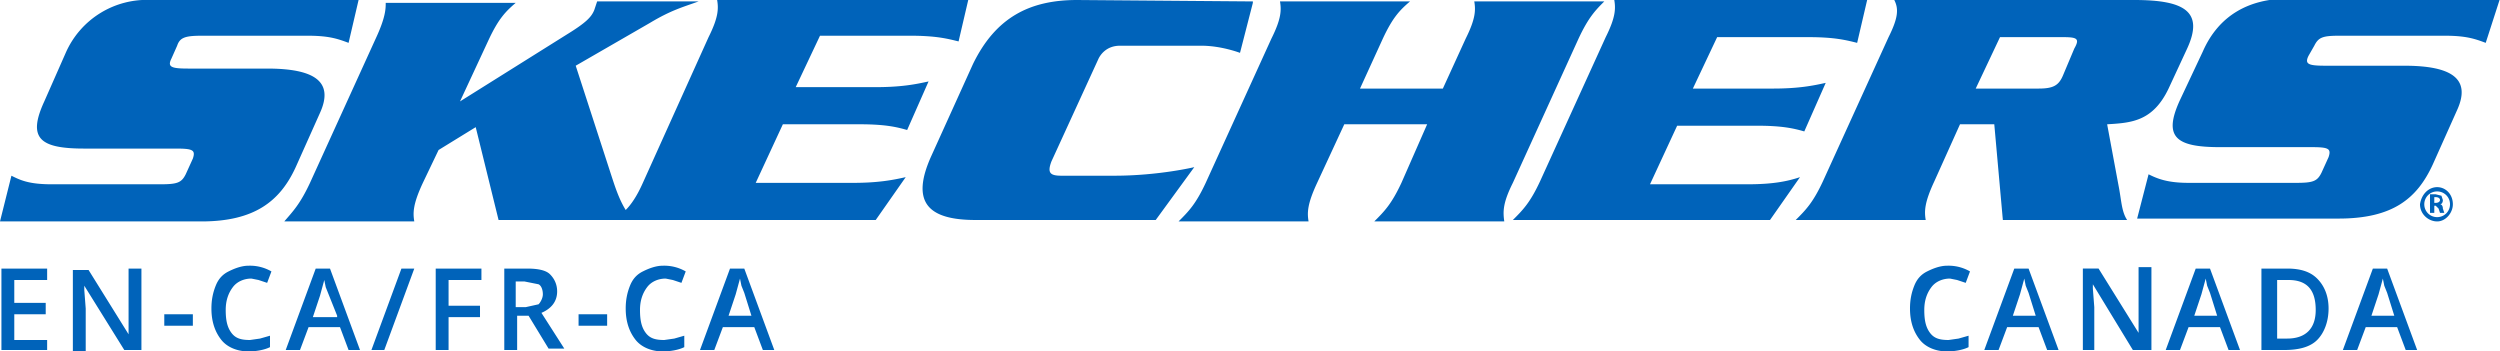 <svg xmlns="http://www.w3.org/2000/svg" viewBox="0 0 175 24.6">
  <style>
    .st0 {
      fill: #0063ba;
    }
  </style>
  <path
    d="M22.4 7.9c1-2.2-.4-3.1-3.7-3.1h-5.5c-1.2 0-1.5-.1-1.2-.7l.4-.9c.2-.6.6-.7 1.8-.7h7.3c1.5 0 2.1.2 2.9.5l.7-3H10.6a6.2 6.2 0 00-6 3.7L3.1 7.1c-1.2 2.6-.3 3.3 2.8 3.3h6.4c1.2 0 1.4.1 1.2.7l-.5 1.1c-.3.6-.6.7-1.8.7H3.6c-1.6 0-2.2-.3-2.8-.6L0 15.5h14.1c3.7 0 5.5-1.4 6.6-3.8l1.7-3.8zM60.2 8.7c1.8 0 2.6.2 3.3.4L65 5.7c-.9.2-1.9.4-3.7.4h-5.6l1.7-3.6h6.3c1.8 0 2.6.2 3.4.4l.7-3-17.6.1c.1.6.1 1.2-.6 2.6L45 12.8c-.4.9-.8 1.5-1.2 1.9-.5-.8-.8-1.8-1-2.4l-2.5-7.7 5.2-3C47 .7 47.8.5 48.9.1h-7.1l-.2.6c-.2.5-.6.9-1.9 1.7l-7.5 4.7 2-4.3c.7-1.5 1.2-2 1.9-2.6H27c0 .4 0 1-.7 2.5l-4.6 10.1c-.7 1.5-1.2 2-1.8 2.7H29c-.1-.6-.1-1.2.6-2.7l1.1-2.3 2.6-1.6 1.6 6.5h26.4l2.1-3c-.9.2-1.9.4-3.7.4h-6.8l1.9-4.1h5.4zM83.6 11.7s-2.5.6-5.6.6h-3.7c-.8 0-1-.2-.7-1l3.3-7.2c.1-.2.5-.9 1.5-.9h5.7c1.4 0 2.7.5 2.7.5l.9-3.5V.1L75.4 0c-3.3 0-5.7 1.2-7.3 4.5l-2.9 6.4c-1.5 3.3-.2 4.5 3.1 4.5h12.6l2.7-3.7zM105.9 12.8l4.6-10.1c.7-1.5 1.2-2 1.8-2.6h-9.1c.1.6.1 1.2-.6 2.6L101 6.2h-5.8l1.6-3.5c.7-1.5 1.2-2 1.9-2.6h-9.1c.1.6.1 1.2-.6 2.6l-4.6 10.1c-.7 1.5-1.2 2-1.9 2.7h9.1c-.1-.6-.1-1.2.6-2.7l1.9-4.1h5.8l-1.8 4.1c-.7 1.5-1.2 2-1.9 2.7h9.1c-.1-.7-.1-1.3.6-2.7zM122.3 12.9h-6.8l1.9-4.1h5.6c1.8 0 2.6.2 3.3.4l1.5-3.4c-.9.2-1.9.4-3.7.4h-5.6l1.7-3.6h6.4c1.8 0 2.6.2 3.4.4l.7-3H113c.1.6.1 1.2-.6 2.6l-4.6 10.1c-.7 1.5-1.2 2-1.9 2.7h18l2.1-3c-.9.3-1.9.5-3.7.5zM147.5 8.7c1.7-.1 3.2-.2 4.3-2.5l1.3-2.8c1.2-2.6-.2-3.4-3.7-3.4h-16.8c.3.6.3 1.2-.4 2.6l-4.6 10.1c-.7 1.5-1.2 2-1.9 2.7h9.1c-.1-.6-.1-1.2.6-2.7l1.8-4h2.4l.6 6.7h8.7c-.4-.6-.4-1.4-.6-2.4l-.8-4.3zm-2.3-5.3l-.8 1.9c-.3.7-.7.9-1.7.9h-4.4l1.7-3.6h4.4c1 0 1.2.1.8.8zM162 3.2c.3-.6.6-.7 1.8-.7h7.3c1.5 0 2.1.2 2.9.5l1-3.1h-14.8c-2.8 0-4.9 1.2-6 3.7L152.6 7c-1.2 2.6-.3 3.3 2.8 3.3h6.4c1.2 0 1.4.1 1.2.7l-.5 1.1c-.3.6-.6.7-1.8.7h-7.5c-1.5 0-2.2-.3-2.8-.6l-.8 3.1h14.1c3.8 0 5.5-1.4 6.6-3.8l1.7-3.8c1-2.2-.4-3.1-3.7-3.1h-5.5c-1.2 0-1.5-.1-1.2-.7l.4-.7zM170.6 13.1c.6 0 1.1.5 1.1 1.2 0 .6-.5 1.2-1.1 1.2-.6 0-1.2-.5-1.2-1.2.1-.7.6-1.2 1.2-1.2zm0 .3c-.5 0-.9.4-.9.9s.4.9.9.9.9-.4.9-.9-.4-.9-.9-.9zm-.2 1.5h-.3v-1.3h.4l.4.1.1.3c0 .2-.1.3-.2.3.1 0 .2.1.2.3l.1.3h-.3l-.1-.3-.2-.2h-.1v.5zm0-.7h.1c.2 0 .3-.1.3-.2s-.1-.2-.3-.2h-.1v.4z"
    class="st0"
  />
  <g>
    <path
      d="M136.5 19.5c-.5 0-1 .2-1.3.6s-.5.9-.5 1.6c0 .7.1 1.2.4 1.6s.7.5 1.3.5l.7-.1.7-.2v.8c-.4.2-1 .3-1.5.3-.8 0-1.5-.3-1.9-.8s-.7-1.2-.7-2.2c0-.6.1-1.1.3-1.6s.5-.8.9-1 .9-.4 1.4-.4a3 3 0 011.6.4l-.3.8-.6-.2-.5-.1zM143.3 24.5l-.6-1.6h-2.2l-.6 1.6h-1l2.1-5.7h1l2.1 5.7h-.8zm-.8-2.4l-.5-1.6-.2-.5-.1-.5-.3 1.1-.5 1.5h1.6zM150.4 24.5h-1.1l-2.8-4.6v.3l.1 1.3v3h-.8v-5.7h1.1l2.8 4.5v-.7-3.9h.9v5.8zM156 24.5l-.6-1.6h-2.2l-.6 1.6h-1l2.1-5.7h1l2.1 5.7h-.8zm-.8-2.4l-.5-1.6-.2-.5-.1-.5-.3 1.1-.5 1.5h1.6zM163 21.6c0 .9-.3 1.7-.8 2.2s-1.3.7-2.3.7h-1.6v-5.7h1.8c.9 0 1.6.2 2.1.7s.8 1.2.8 2.1zm-.9.1c0-1.4-.6-2.1-1.9-2.1h-.8v4.1h.7c1.3 0 2-.7 2-2zM168.4 24.5l-.6-1.6h-2.2l-.6 1.6h-1l2.1-5.7h1l2.1 5.7h-.8zm-.8-2.4l-.5-1.6-.2-.5-.1-.5-.3 1.1-.5 1.5h1.6z"
      class="st0"
    />
  </g>
  <g>
    <path
      d="M3.3 24.5H.1v-5.7h3.2v.8H1v1.6h2.2v.8H1v1.8h2.3v.7zM9.9 24.5H8.7L5.9 20v.3l.1 1.3v3h-.9v-5.7h1.1L9 23.4v-.7-3.9h.9v5.7zM11.5 22.8V22h2v.8h-2zM17.6 19.5c-.5 0-1 .2-1.3.6s-.5.9-.5 1.6c0 .7.1 1.2.4 1.6s.7.5 1.3.5l.7-.1.7-.2v.8c-.4.2-1 .3-1.5.3-.8 0-1.5-.3-1.9-.8s-.7-1.2-.7-2.2c0-.6.1-1.1.3-1.6s.5-.8.9-1 .9-.4 1.4-.4a3 3 0 011.6.4l-.3.8-.6-.2-.5-.1zM24.4 24.5l-.6-1.6h-2.2l-.6 1.6h-1l2.1-5.7h1l2.1 5.7h-.8zm-.8-2.4l-.6-1.5-.2-.5-.1-.5-.3 1.1-.5 1.5h1.7zM29 18.8l-2.1 5.7H26l2.1-5.7h.9zM31.4 24.5h-.9v-5.7h3.2v.8h-2.3v1.8h2.2v.8h-2.2v2.3zM36.2 22.2v2.3h-.9v-5.7h1.6c.7 0 1.3.1 1.6.4s.5.7.5 1.2c0 .7-.4 1.2-1.1 1.5l1.6 2.5h-1.1L37 22.1h-.8zm0-.7h.6l.9-.2c.1-.1.3-.4.3-.7 0-.3-.1-.6-.3-.7l-1-.2h-.6v1.8zM40.5 22.8V22h2v.8h-2zM46.6 19.5c-.5 0-1 .2-1.3.6s-.5.9-.5 1.6c0 .7.1 1.2.4 1.6s.7.5 1.3.5l.7-.1.7-.2v.8c-.4.2-1 .3-1.5.3-.8 0-1.5-.3-1.9-.8s-.7-1.2-.7-2.2c0-.6.1-1.1.3-1.6s.5-.8.9-1 .9-.4 1.4-.4a3 3 0 011.6.4l-.3.8-.6-.2-.5-.1zM53.4 24.5l-.6-1.6h-2.2l-.6 1.6h-1l2.1-5.7h1l2.1 5.7h-.8zm-.8-2.4l-.5-1.6-.2-.5-.1-.5-.3 1.1-.5 1.5h1.6z"
      class="st0"
    />
  </g>
</svg>
